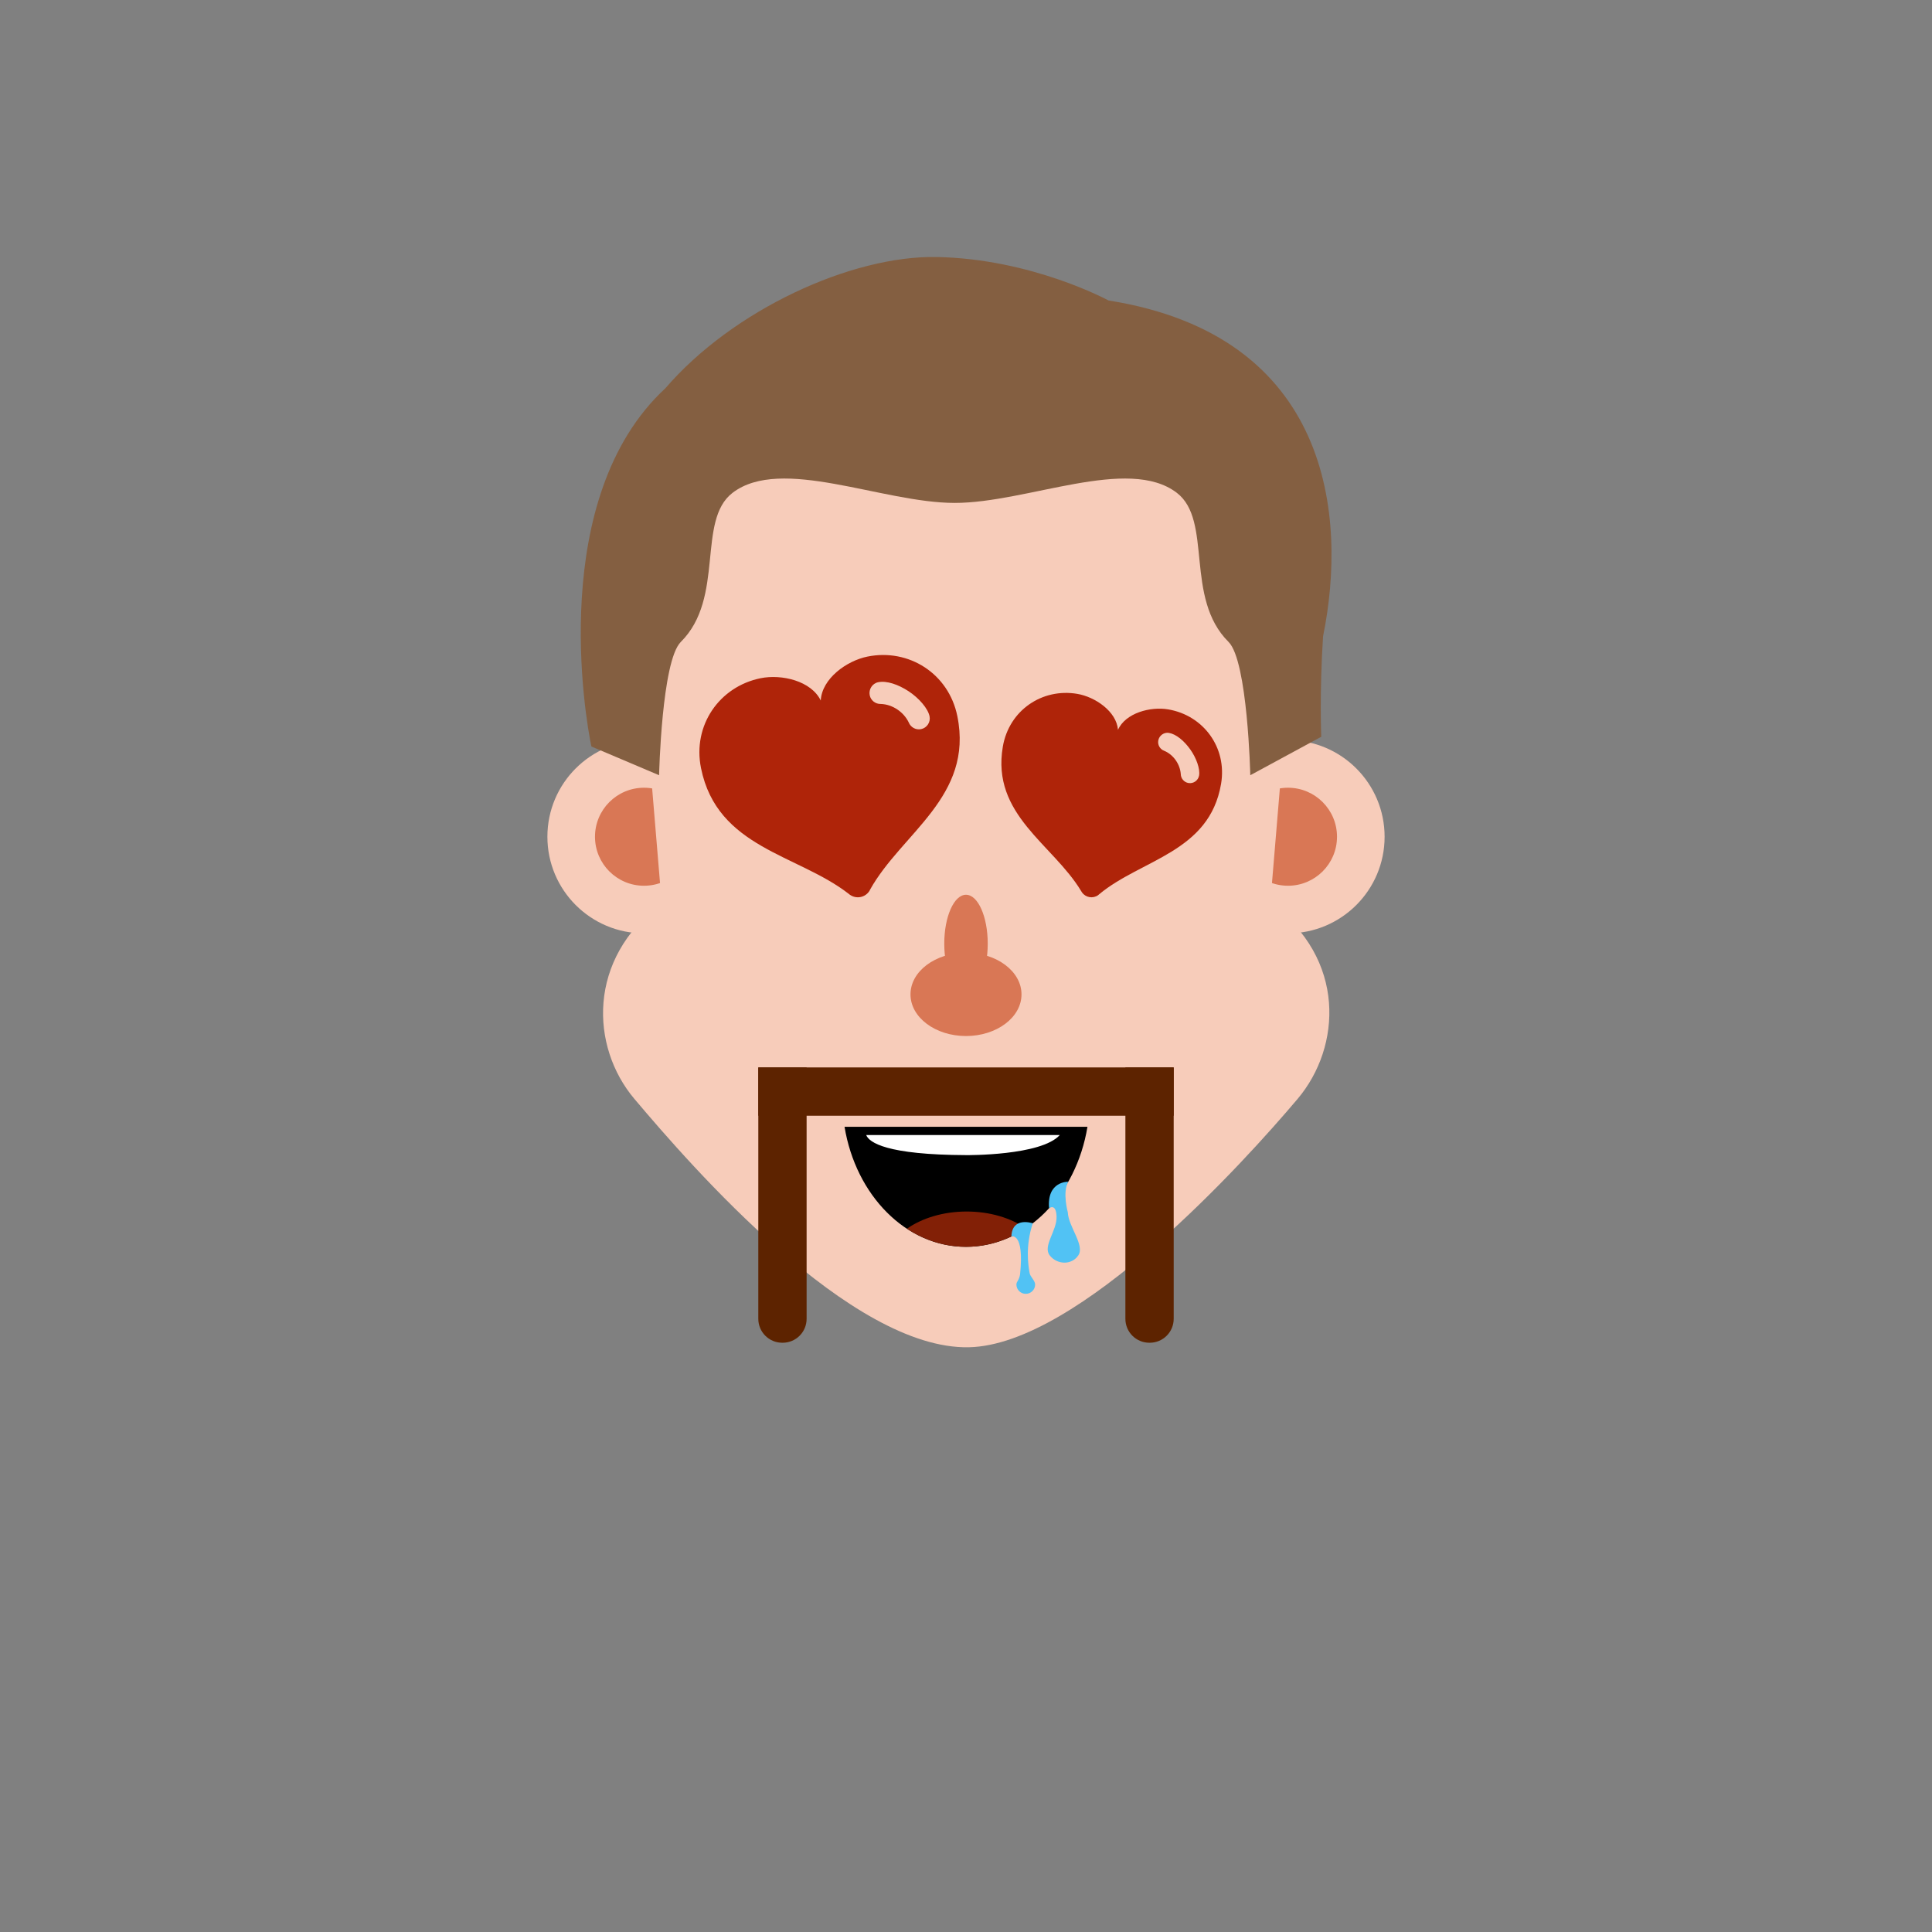 <?xml version="1.0" encoding="iso-8859-1"?><svg id="MegFaceDrooling" version="1.1" xmlns="http://www.w3.org/2000/svg" xmlns:xlink="http://www.w3.org/1999/xlink" xml:space="preserve" x="0px" y="0px" viewbox="0 0 400 400" width="400" height="400" ><rect width="100%" height="100%" fill="#808080" stroke="none"/><g id="Face"><g  /><g  /><circle  cx="133.333" cy="173.238" r="20" class="SkinColor" fill="#F7CCBA"  /><circle  cx="266.667" cy="173.238" r="20" class="SkinColor" fill="#F7CCBA"  /><circle  fill="#D97755" cx="266.667" cy="173.238" r="10.146" /><circle  fill="#D97755" cx="133.333" cy="173.238" r="10.146" /><path  d="M200.667,80H200h-0.667C162.883,80,133,102.549,133,139l4,48c-15.5,11.5-14.748,29.741-5.667,40.5    c11.91,14.111,44.842,51.939,69.251,51.435c22.727-0.469,56.993-38.296,68.083-51.435c9.081-10.759,10.083-29-5.667-40.5l4-48    C267,102.549,237.117,80,200.667,80z" class="SkinColor" fill="#F7CCBA"  /></g><g id="Beard"><rect  x="157" y="221" width="86" height="10" class="BeardColor" fill="#5D2300"  /><path  d="M157,273.05V221h10v52.05c0,2.734-2.216,4.95-4.95,4.95h-0.1C159.216,278,157,275.784,157,273.05z" class="BeardColor" fill="#5D2300"  /><path  d="M233,273.05V221h10v52.05c0,2.734-2.216,4.95-4.95,4.95h-0.1C235.216,278,233,275.784,233,273.05z" class="BeardColor" fill="#5D2300"  /></g><g id="Nose"><ellipse  fill="#D97755" cx="200" cy="205.875" rx="11.492" ry="8.625" /><ellipse  fill="#D97755" cx="200" cy="195.375" rx="4.5" ry="10.125" /></g><g id="Hair"><path  fill="#845F41" d="M151.663,102.037c-7.479,5.741-1.512,21.741-10.711,30.872c-3.96,3.934-4.493,27.592-4.493,27.592      l-14.017-5.945c-1.274-5.966-9.109-51.555,15.311-74.163c14.013-16.273,38.548-27.517,56.187-27.181      c19.754,0.375,35.56,8.997,35.56,8.997c46.023,7.292,49.5,44.644,44.427,69.528c-0.761,11.743-0.376,20.806-0.376,20.806      l-14.692,7.959c0,0-0.534-23.657-4.494-27.59c-9.2-9.132-3.232-25.133-10.711-30.874c-10.055-7.719-30.987,2.086-45.995,2.086      C182.651,104.122,161.718,94.318,151.663,102.037z" /></g><g id="Top"><path  fill="#AF2409" d="M169.927,145.034c-1.976-4.077-8.11-5.495-12.444-4.618c-8.547,1.73-14.137,9.767-12.347,18.612   c3.356,16.585,20.018,17.818,30.59,26.037c0.099,0.095,0.207,0.166,0.326,0.244c1.3,0.854,3.047,0.501,3.913-0.792   c0.081-0.118,0.128-0.222,0.184-0.348c6.551-11.707,21.43-19.229,18.061-35.881c-1.79-8.846-10.065-14.077-18.612-12.348   C175.262,136.818,170.162,140.509,169.927,145.034z M182.329,145.746c-1.078,0.023-2.046-0.726-2.265-1.809   c-0.246-1.216,0.541-2.446,1.757-2.692c1.758-0.356,4.145,0.462,6.294,1.869c2.192,1.444,4.019,3.595,4.341,5.186   c0.246,1.216-0.548,2.413-1.764,2.659c-1.084,0.219-2.149-0.382-2.548-1.384C187.142,147.466,184.829,145.816,182.329,145.746z" /><path  fill="#AF2409" d="M241.877,146.872c-3.69-0.63-8.843,0.729-10.409,4.23c-0.316-3.822-4.727-6.813-8.417-7.443   c-7.277-1.242-14.142,3.399-15.427,10.929c-2.41,14.119,10.371,20.176,16.211,29.89c0.049,0.105,0.112,0.195,0.183,0.292   c0.766,1.071,2.254,1.325,3.331,0.569c0.1-0.069,0.169-0.136,0.251-0.218c8.744-7.245,22.787-8.646,25.207-22.822   C254.092,154.768,249.154,148.113,241.877,146.872z M248.26,160.554c-0.177,1.035-1.169,1.738-2.204,1.561   c-0.923-0.157-1.58-0.957-1.59-1.87c-0.148-1.972-1.47-3.98-3.423-4.798c-0.858-0.311-1.394-1.197-1.237-2.119   c0.177-1.035,1.174-1.766,2.208-1.59c1.497,0.255,3.132,1.629,4.4,3.396C247.705,156.943,248.492,159.199,248.26,160.554z" /><path  d="M174.854,233.294c2.337,14.167,12.706,24.847,25.146,24.847s22.809-10.68,25.146-24.847H174.854z" /><path  fill="#FFFFFF" d="M179.335,235c0.622,1.533,4.15,4.095,20.766,4.156c0,0,15.456,0.148,19.313-4.156H179.335z" /><path  fill="#822006" d="M212.373,254.302c-3.114-2.137-7.441-3.469-12.238-3.469c-4.865,0-9.248,1.37-12.37,3.56   c3.637,2.386,7.803,3.747,12.235,3.747C204.488,258.141,208.704,256.745,212.373,254.302z" /><path  fill="#51C2F4" d="M217.197,250.156c0,0,1.469-1.156,1.553,1.76c0.083,2.917-2.917,6.083-1.417,8c1.5,1.917,4.5,2.083,5.917,0   c1.417-2.083-2.083-6-2.167-8.917c0,0-1.161-4.082,0.083-6.333C221.167,244.667,216.708,244.501,217.197,250.156z" /><path  fill="#51C2F4" d="M213.156,263.5c-0.29-1.641-0.88-5.484,0.66-10.227c0,0-4.266-1.48-4.416,2.717   c0,0,2.712-0.895,1.795,7.857c-0.195,1.215-0.758,1.494-0.758,2.09c0,1.07,0.867,1.938,1.938,1.938s1.938-0.867,1.938-1.938   C214.313,265.131,213.25,264.313,213.156,263.5z" /></g></svg>